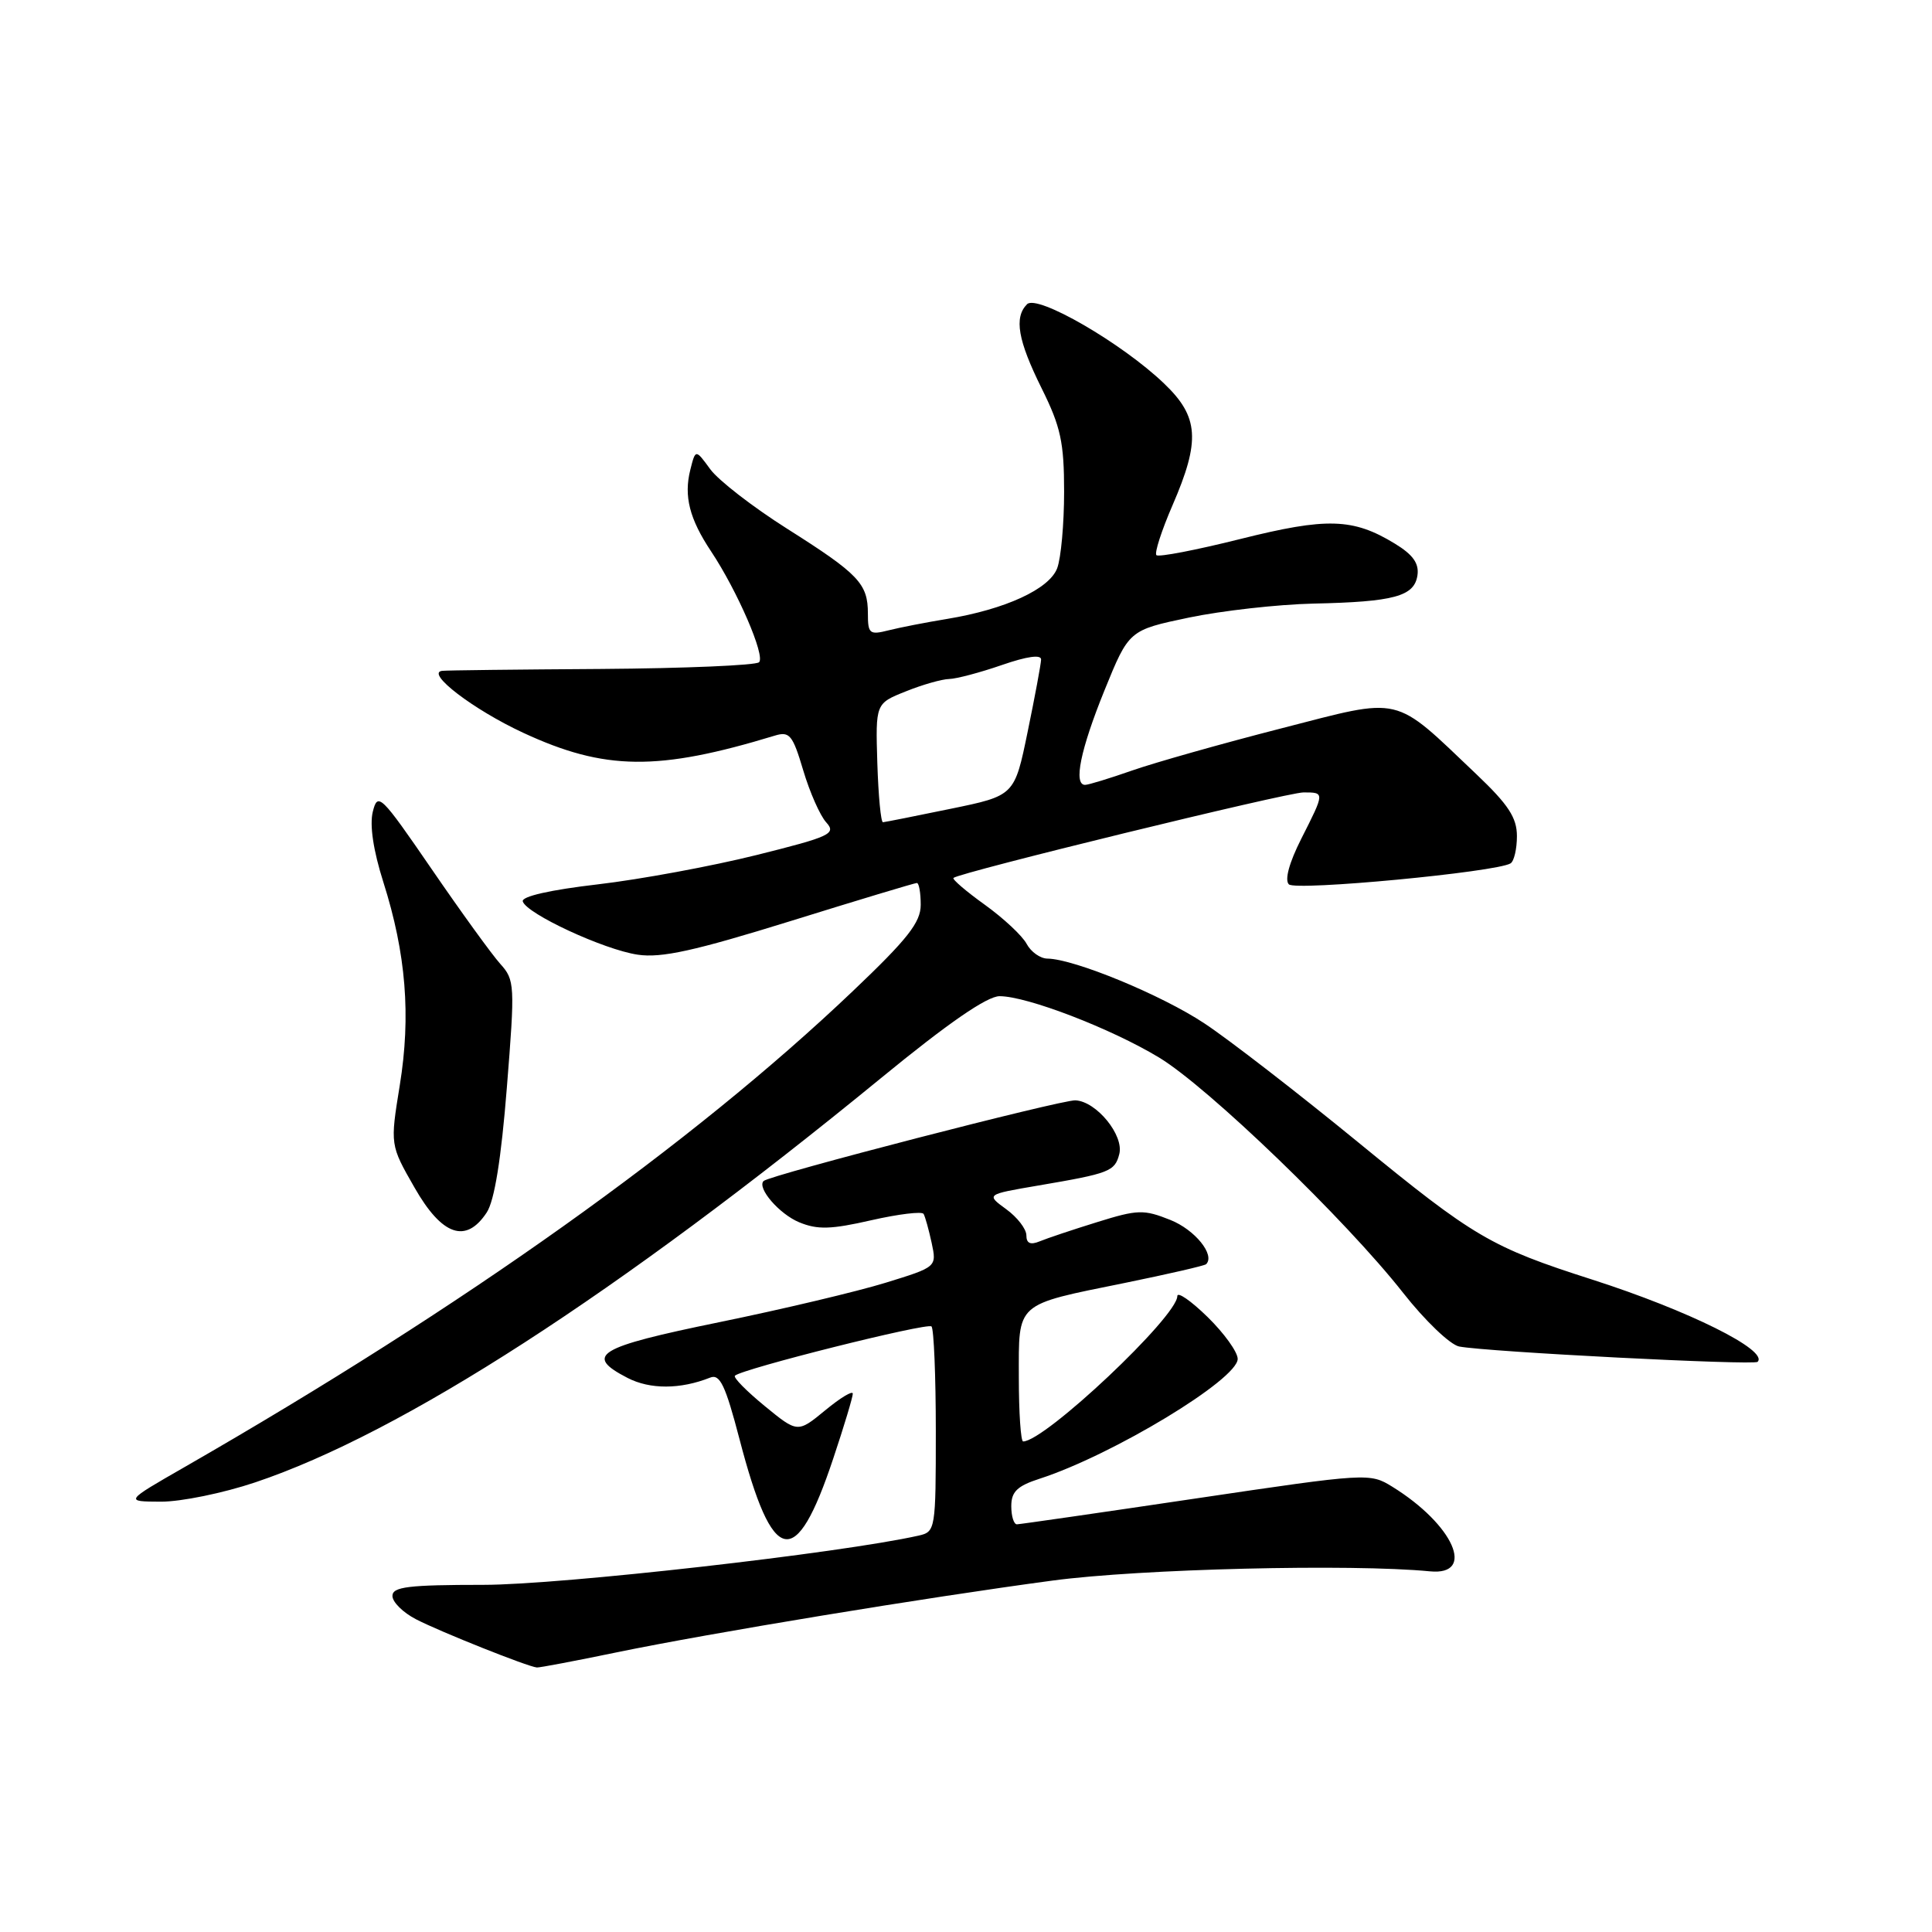 <?xml version="1.0" encoding="UTF-8" standalone="no"?>
<!DOCTYPE svg PUBLIC "-//W3C//DTD SVG 1.1//EN" "http://www.w3.org/Graphics/SVG/1.1/DTD/svg11.dtd" >
<svg xmlns="http://www.w3.org/2000/svg" xmlns:xlink="http://www.w3.org/1999/xlink" version="1.1" viewBox="0 0 256 256">
 <g >
 <path fill="currentColor"
d=" M 81.64 218.96 C 94.13 216.38 122.61 211.69 139.50 209.43 C 151.08 207.88 179.07 207.20 189.47 208.21 C 195.62 208.81 192.61 202.02 184.49 197.00 C 181.52 195.16 181.19 195.18 158.49 198.55 C 145.85 200.43 135.16 201.97 134.75 201.98 C 134.34 201.99 134.00 200.91 134.00 199.58 C 134.00 197.66 134.78 196.90 137.75 195.94 C 147.44 192.80 164.00 182.78 164.00 180.06 C 164.00 179.15 162.20 176.65 160.00 174.50 C 157.80 172.35 156.00 171.11 156.00 171.74 C 156.00 174.45 138.44 191.00 135.57 191.00 C 135.26 191.00 135.00 187.19 135.00 182.54 C 135.00 172.45 134.41 172.97 149.07 169.99 C 154.79 168.82 159.63 167.71 159.82 167.51 C 161.04 166.29 158.34 162.95 155.08 161.65 C 151.55 160.24 150.76 160.26 145.37 161.94 C 142.14 162.94 138.71 164.09 137.75 164.49 C 136.53 164.99 136.00 164.75 136.00 163.69 C 136.00 162.85 134.80 161.29 133.32 160.22 C 130.65 158.27 130.65 158.27 137.57 157.09 C 147.04 155.48 147.71 155.22 148.31 152.93 C 148.96 150.44 145.29 145.94 142.50 145.80 C 140.66 145.71 101.95 155.72 101.18 156.49 C 100.27 157.40 103.26 160.87 105.90 161.96 C 108.32 162.96 110.11 162.91 115.44 161.69 C 119.05 160.87 122.18 160.49 122.38 160.85 C 122.59 161.21 123.07 162.94 123.45 164.69 C 124.13 167.88 124.13 167.88 117.35 169.97 C 113.62 171.12 103.69 173.48 95.29 175.20 C 79.09 178.52 77.35 179.58 83.15 182.58 C 86.14 184.12 90.14 184.11 94.10 182.54 C 95.39 182.02 96.12 183.54 97.99 190.70 C 102.39 207.59 105.43 208.22 110.41 193.26 C 111.84 188.99 113.00 185.12 113.00 184.67 C 113.00 184.22 111.36 185.21 109.35 186.87 C 105.69 189.88 105.69 189.88 101.32 186.30 C 98.92 184.33 97.14 182.53 97.38 182.29 C 98.28 181.39 122.89 175.22 123.43 175.76 C 123.74 176.08 124.00 182.32 124.00 189.65 C 124.00 202.64 123.95 202.97 121.75 203.47 C 111.40 205.80 74.31 210.00 64.07 210.00 C 54.10 210.00 52.00 210.26 52.00 211.47 C 52.00 212.29 53.41 213.68 55.14 214.57 C 58.33 216.22 69.97 220.86 71.14 220.95 C 71.49 220.98 76.22 220.08 81.64 218.96 Z  M 33.79 196.43 C 53.24 189.91 81.87 171.41 116.74 142.85 C 125.62 135.57 130.79 132.00 132.45 132.00 C 136.09 132.00 147.19 136.27 153.57 140.12 C 160.09 144.06 178.33 161.64 185.93 171.32 C 188.82 175.00 192.16 178.19 193.35 178.42 C 197.05 179.13 232.39 180.94 232.89 180.45 C 234.39 178.94 223.74 173.65 211.00 169.56 C 197.55 165.25 195.35 163.96 179.99 151.38 C 172.01 144.85 162.84 137.75 159.60 135.61 C 153.94 131.85 142.33 127.06 138.79 127.02 C 137.84 127.01 136.60 126.13 136.03 125.06 C 135.46 123.99 132.97 121.67 130.50 119.89 C 128.03 118.12 126.15 116.51 126.34 116.33 C 127.04 115.63 170.55 105.00 172.72 105.00 C 175.55 105.00 175.55 104.97 172.42 111.15 C 170.82 114.32 170.20 116.60 170.78 117.18 C 171.68 118.08 198.28 115.56 200.16 114.40 C 200.62 114.11 201.00 112.49 201.00 110.79 C 201.00 108.35 199.87 106.62 195.64 102.60 C 184.46 91.98 186.01 92.34 169.75 96.52 C 161.91 98.53 153.04 101.04 150.03 102.09 C 147.03 103.14 144.22 104.00 143.78 104.00 C 142.21 104.00 143.17 99.32 146.34 91.50 C 149.59 83.50 149.59 83.50 157.55 81.83 C 161.92 80.92 169.32 80.09 174.00 79.98 C 184.73 79.75 187.41 79.02 187.82 76.23 C 188.05 74.65 187.22 73.49 184.82 72.03 C 179.28 68.65 175.81 68.55 164.35 71.42 C 158.52 72.88 153.51 73.85 153.23 73.56 C 152.95 73.28 153.91 70.31 155.36 66.96 C 159.08 58.38 158.87 55.23 154.25 50.82 C 148.67 45.47 137.43 38.97 136.09 40.31 C 134.34 42.06 134.87 45.10 138.03 51.47 C 140.55 56.54 141.00 58.62 141.00 65.16 C 141.00 69.40 140.59 73.96 140.08 75.30 C 139.03 78.06 133.21 80.74 125.50 82.01 C 122.75 82.46 119.26 83.14 117.75 83.52 C 115.22 84.16 115.00 83.98 115.00 81.30 C 115.00 77.33 113.80 76.07 104.27 70.04 C 99.75 67.18 95.18 63.64 94.11 62.17 C 92.16 59.50 92.16 59.50 91.47 62.25 C 90.59 65.75 91.36 68.76 94.23 73.07 C 97.71 78.31 101.43 86.90 100.58 87.75 C 100.17 88.16 90.75 88.56 79.66 88.64 C 68.57 88.71 59.08 88.82 58.58 88.89 C 56.35 89.16 62.74 94.04 69.31 97.09 C 80.14 102.12 87.17 102.19 102.68 97.47 C 104.62 96.88 105.04 97.39 106.43 102.07 C 107.29 104.96 108.66 108.07 109.48 108.97 C 110.84 110.48 110.05 110.85 100.23 113.30 C 94.33 114.77 84.88 116.52 79.23 117.18 C 72.94 117.91 69.08 118.78 69.27 119.44 C 69.75 121.07 80.02 125.84 84.50 126.50 C 87.63 126.97 92.05 125.99 104.74 122.05 C 113.68 119.27 121.21 117.00 121.49 117.00 C 121.77 117.00 122.00 118.30 122.00 119.89 C 122.00 122.22 120.28 124.41 112.99 131.34 C 91.70 151.61 61.55 173.08 24.50 194.37 C 16.50 198.96 16.50 198.96 21.32 198.98 C 23.98 198.99 29.59 197.84 33.79 196.43 Z  M 64.50 160.65 C 65.52 159.08 66.41 153.57 67.16 144.12 C 68.25 130.49 68.21 129.85 66.29 127.72 C 65.19 126.50 61.09 120.84 57.19 115.15 C 50.45 105.33 50.05 104.94 49.40 107.55 C 48.96 109.32 49.46 112.69 50.80 116.90 C 53.80 126.35 54.47 134.59 52.97 143.82 C 51.69 151.71 51.69 151.71 54.92 157.35 C 58.57 163.75 61.75 164.84 64.50 160.65 Z  M 116.25 101.11 C 116.01 93.21 116.01 93.21 120.03 91.61 C 122.23 90.72 124.82 89.99 125.77 89.97 C 126.72 89.95 129.86 89.12 132.75 88.12 C 136.10 86.96 137.98 86.70 137.95 87.40 C 137.93 88.01 137.13 92.31 136.17 96.96 C 134.43 105.43 134.43 105.43 125.96 107.17 C 121.31 108.13 117.28 108.93 117.00 108.95 C 116.72 108.98 116.39 105.45 116.25 101.11 Z "/>
</g>
</svg>